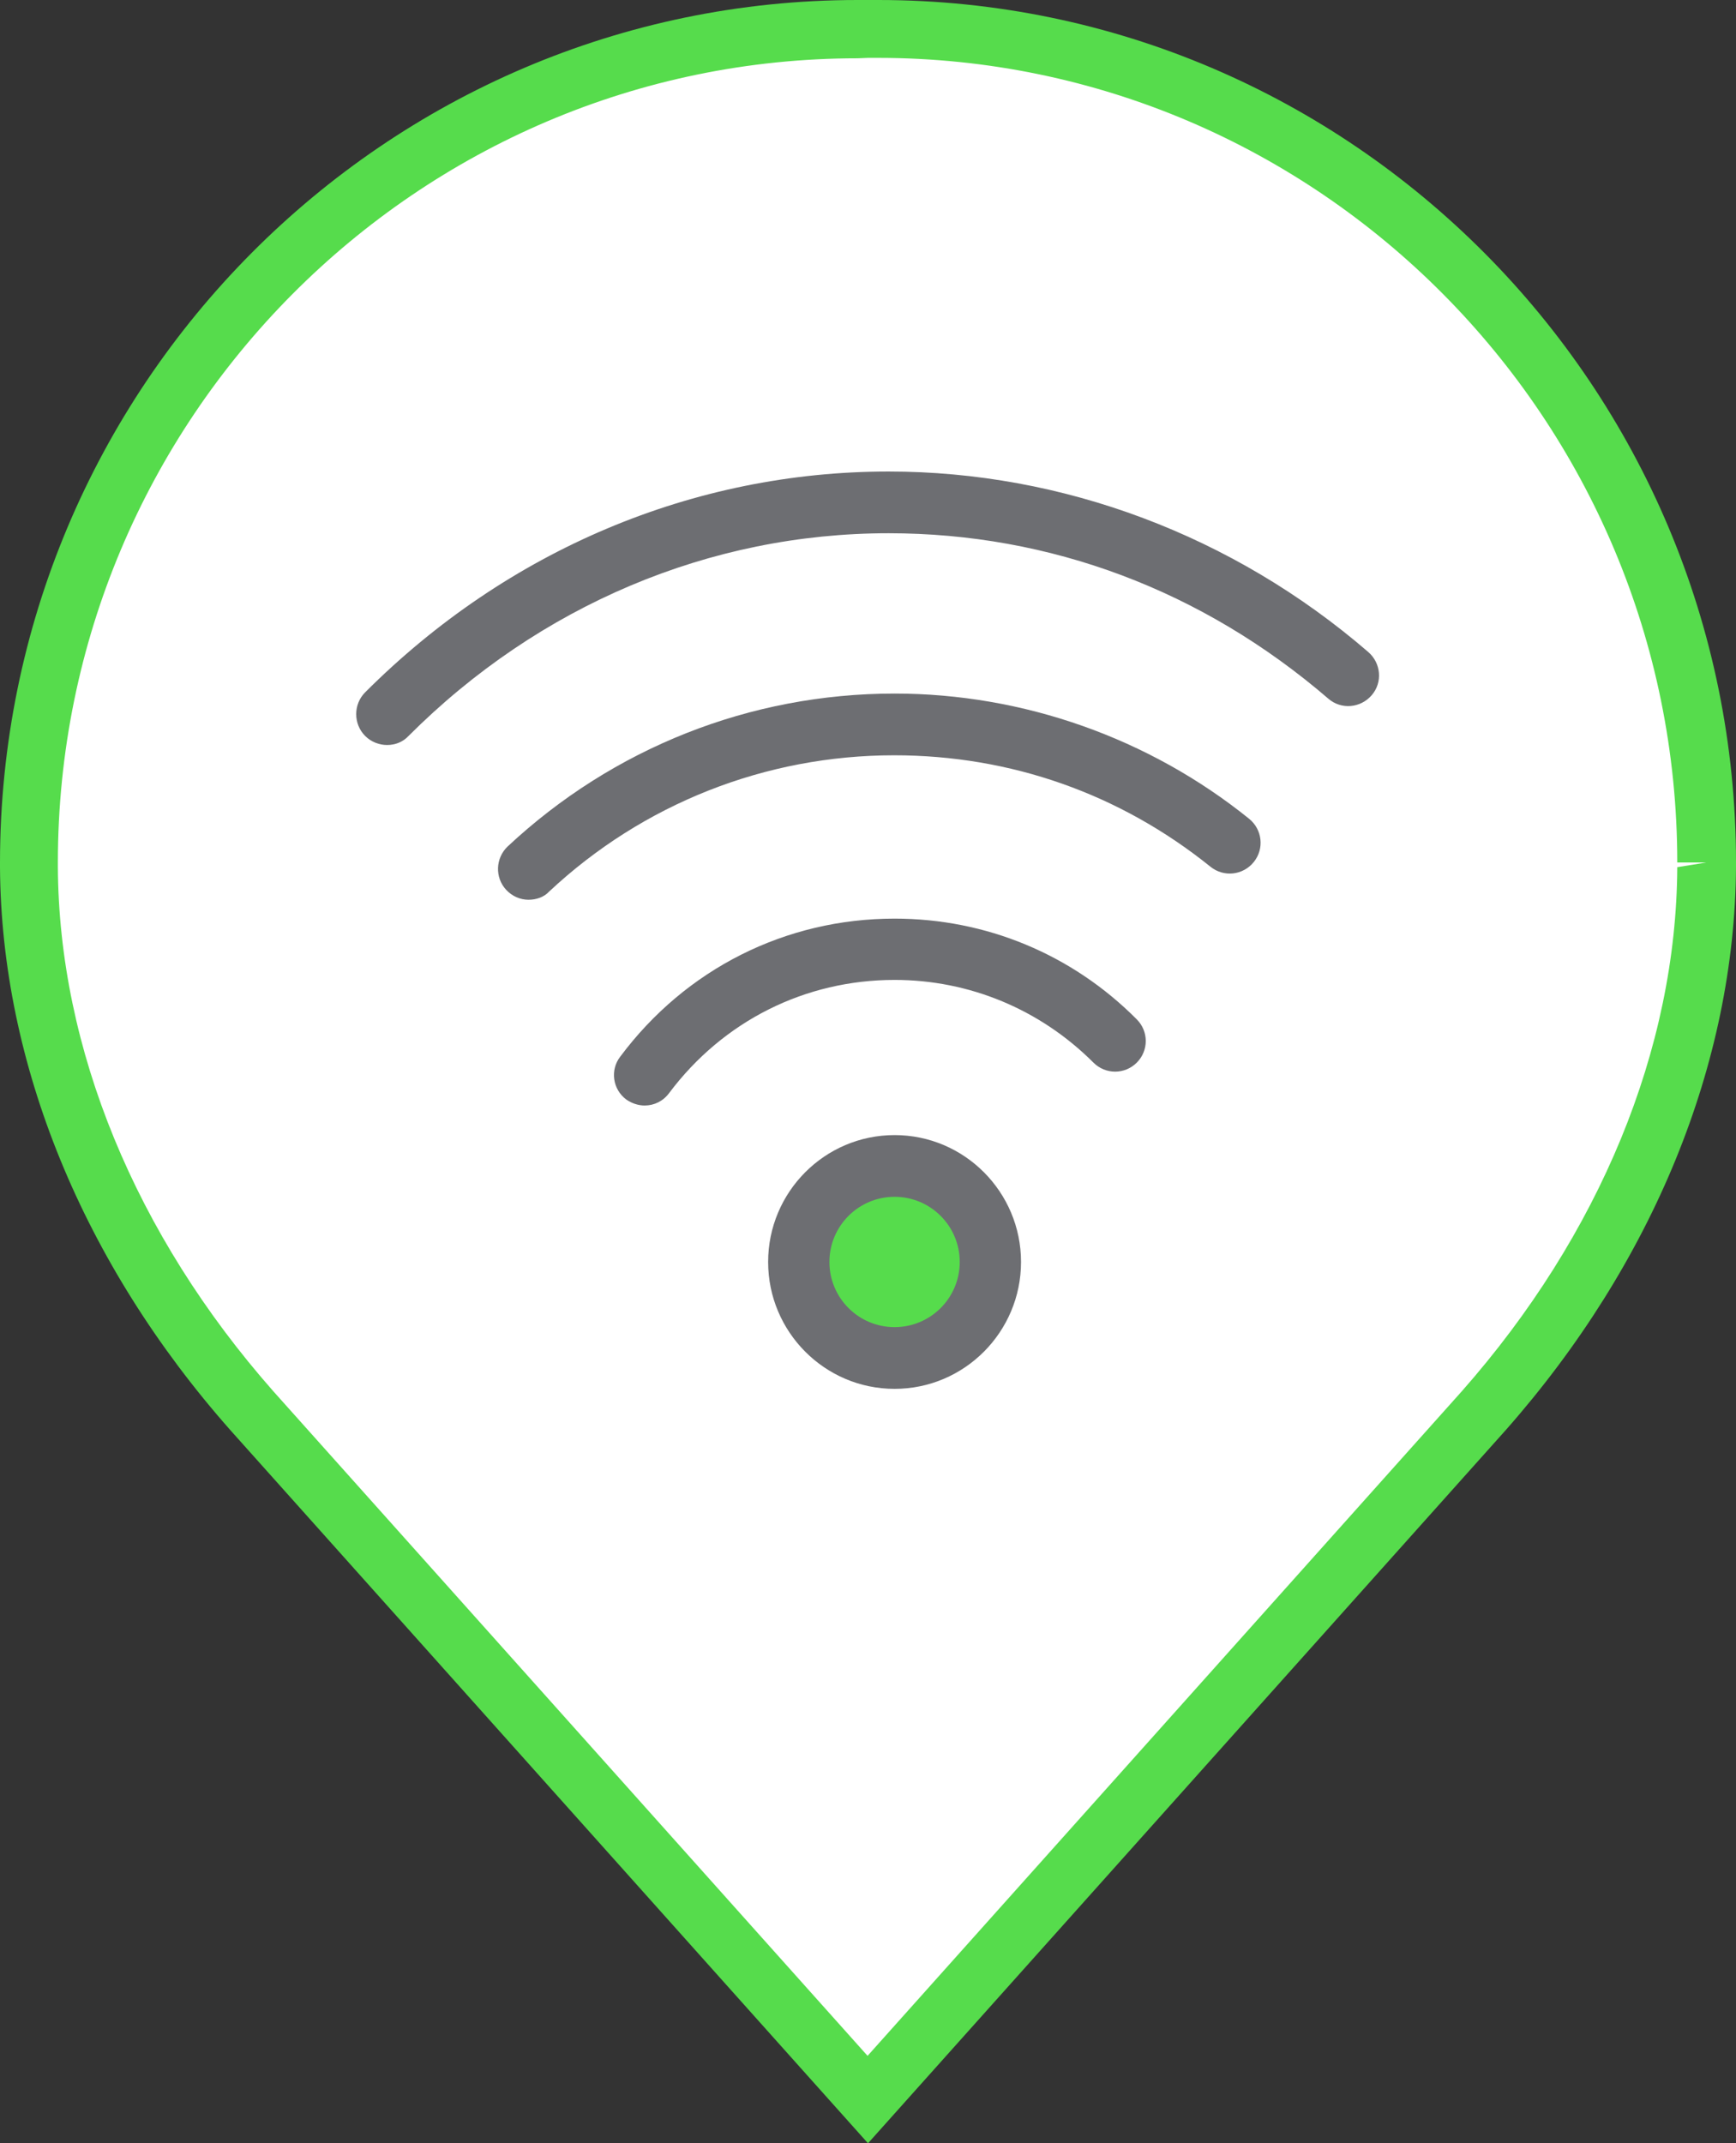 <?xml version="1.0" encoding="utf-8"?>
<!-- Generator: Adobe Illustrator 19.2.1, SVG Export Plug-In . SVG Version: 6.00 Build 0)  -->
<svg version="1.1" xmlns="http://www.w3.org/2000/svg" xmlns:xlink="http://www.w3.org/1999/xlink" x="0px" y="0px"
	 viewBox="0 0 405 500" style="enable-background:new 0 0 405 500;" xml:space="preserve">
<rect x="0" y="0" width="405" height="500" fill="#333333" stroke="none"/>
<style type="text/css">
	.st0{fill:#FFFFFF;}
	.st1{fill:#56DC4C;}
	.st2{fill:#6D6E72;}
	.st3{fill:none;stroke:#6D6E72;stroke-width:1.134;stroke-linecap:round;stroke-linejoin:round;stroke-miterlimit:10;}
	.st4{fill:#575D60;}
</style>
<g id="Calque_1">
	<g>
		<g>
			<path class="st0" d="M204.9,6.8c-0.8,0-1.6,0-2.4,0c-0.8,0-1.6,0-2.4,0C93,6.8,6.8,93.9,6.8,201.2c0,0.4,0,0.7,0,1.1
				c0.3,47,21,91.6,52,126.8l143.7,160.7l143.7-160.7c31.1-35.2,51.8-79.8,52-126.8c0-0.4,0-0.7,0-1.1C398.2,93.8,312,6.8,204.9,6.8
				z"/>
			<path class="st1" d="M202.5,500L53.8,333.7C19.3,294.7,0.3,248.1,0,202.4l0-1.1C0,90.3,89.8,0,200.1,0l2.5,0l2.3,0
				C315.2,0,405,90.3,405,201.2l0,1.1c-0.3,45.7-19.3,92.3-53.7,131.3L202.5,500z M200.1,13.6C97.2,13.6,13.5,97.8,13.5,201.2l0,1
				c0.2,42.4,18.1,85.9,50.3,122.4l138.6,155l138.6-155c32.2-36.5,50.1-79.9,50.3-122.3l6.8-1.1h-6.8
				c0-103.5-83.7-187.7-186.5-187.7l-2.3,0L200.1,13.6z"/>
		</g>
		<g>
			<g>
				<g>
					<ellipse class="st1" cx="208.7" cy="294.4" rx="18" ry="18"/>
				</g>
			</g>
			<g>
				<g>
					<g>
						<path class="st2" d="M208.7,324c-16.3,0-29.5-13.3-29.5-29.6c0-16.3,13.2-29.6,29.5-29.6c16.3,0,29.5,13.3,29.5,29.6
							C238.2,310.7,225,324,208.7,324z M208.7,279.2c-8.4,0-15.2,6.8-15.2,15.2s6.8,15.2,15.2,15.2s15.2-6.8,15.2-15.2
							S217.1,279.2,208.7,279.2z"/>
					</g>
				</g>
				<g>
					<g>
						<path class="st2" d="M150.4,257.9c-1.5,0-3-0.5-4.3-1.4c-3.2-2.4-3.8-6.9-1.4-10c15.3-20.5,38.6-32.2,64-32.2
							c21.3,0,41.4,8.3,56.5,23.5c2.8,2.8,2.8,7.3,0,10.1c-2.8,2.8-7.3,2.8-10.1,0c-12.4-12.4-28.9-19.3-46.4-19.3
							c-20.9,0-40,9.6-52.6,26.4C154.7,256.9,152.6,257.9,150.4,257.9z"/>
					</g>
				</g>
				<g>
					<g>
						<path class="st2" d="M123.3,209.9c-1.9,0-3.8-0.8-5.2-2.3c-2.7-2.9-2.5-7.4,0.3-10.1c24.6-23,56.6-35.7,90.3-35.7
							c30,0,59.4,10.4,82.7,29.2c3.1,2.5,3.6,7,1.1,10.1c-2.5,3.1-7,3.6-10.1,1.1c-21.1-17-46.6-26-73.8-26
							c-30,0-58.6,11.3-80.5,31.8C126.9,209.3,125.1,209.9,123.3,209.9z"/>
					</g>
				</g>
				<g>
					<g>
						<path class="st2" d="M90.3,173.8c-1.8,0-3.7-0.7-5.1-2.1c-2.8-2.8-2.8-7.4,0-10.2c33.2-33.2,76.6-51.5,122.1-51.5
							c40.6,0,80.4,14.9,111.9,42.1c3,2.6,3.4,7.1,0.8,10.1c-2.6,3-7.1,3.4-10.1,0.8c-29.4-25.3-64.9-38.6-102.6-38.6
							c-41.7,0-81.5,16.8-112,47.3C94,173.1,92.2,173.8,90.3,173.8z"/>
					</g>
				</g>
			</g>
		</g>
	</g>
</g>
<g id="Calque_2">
</g>
</svg>
